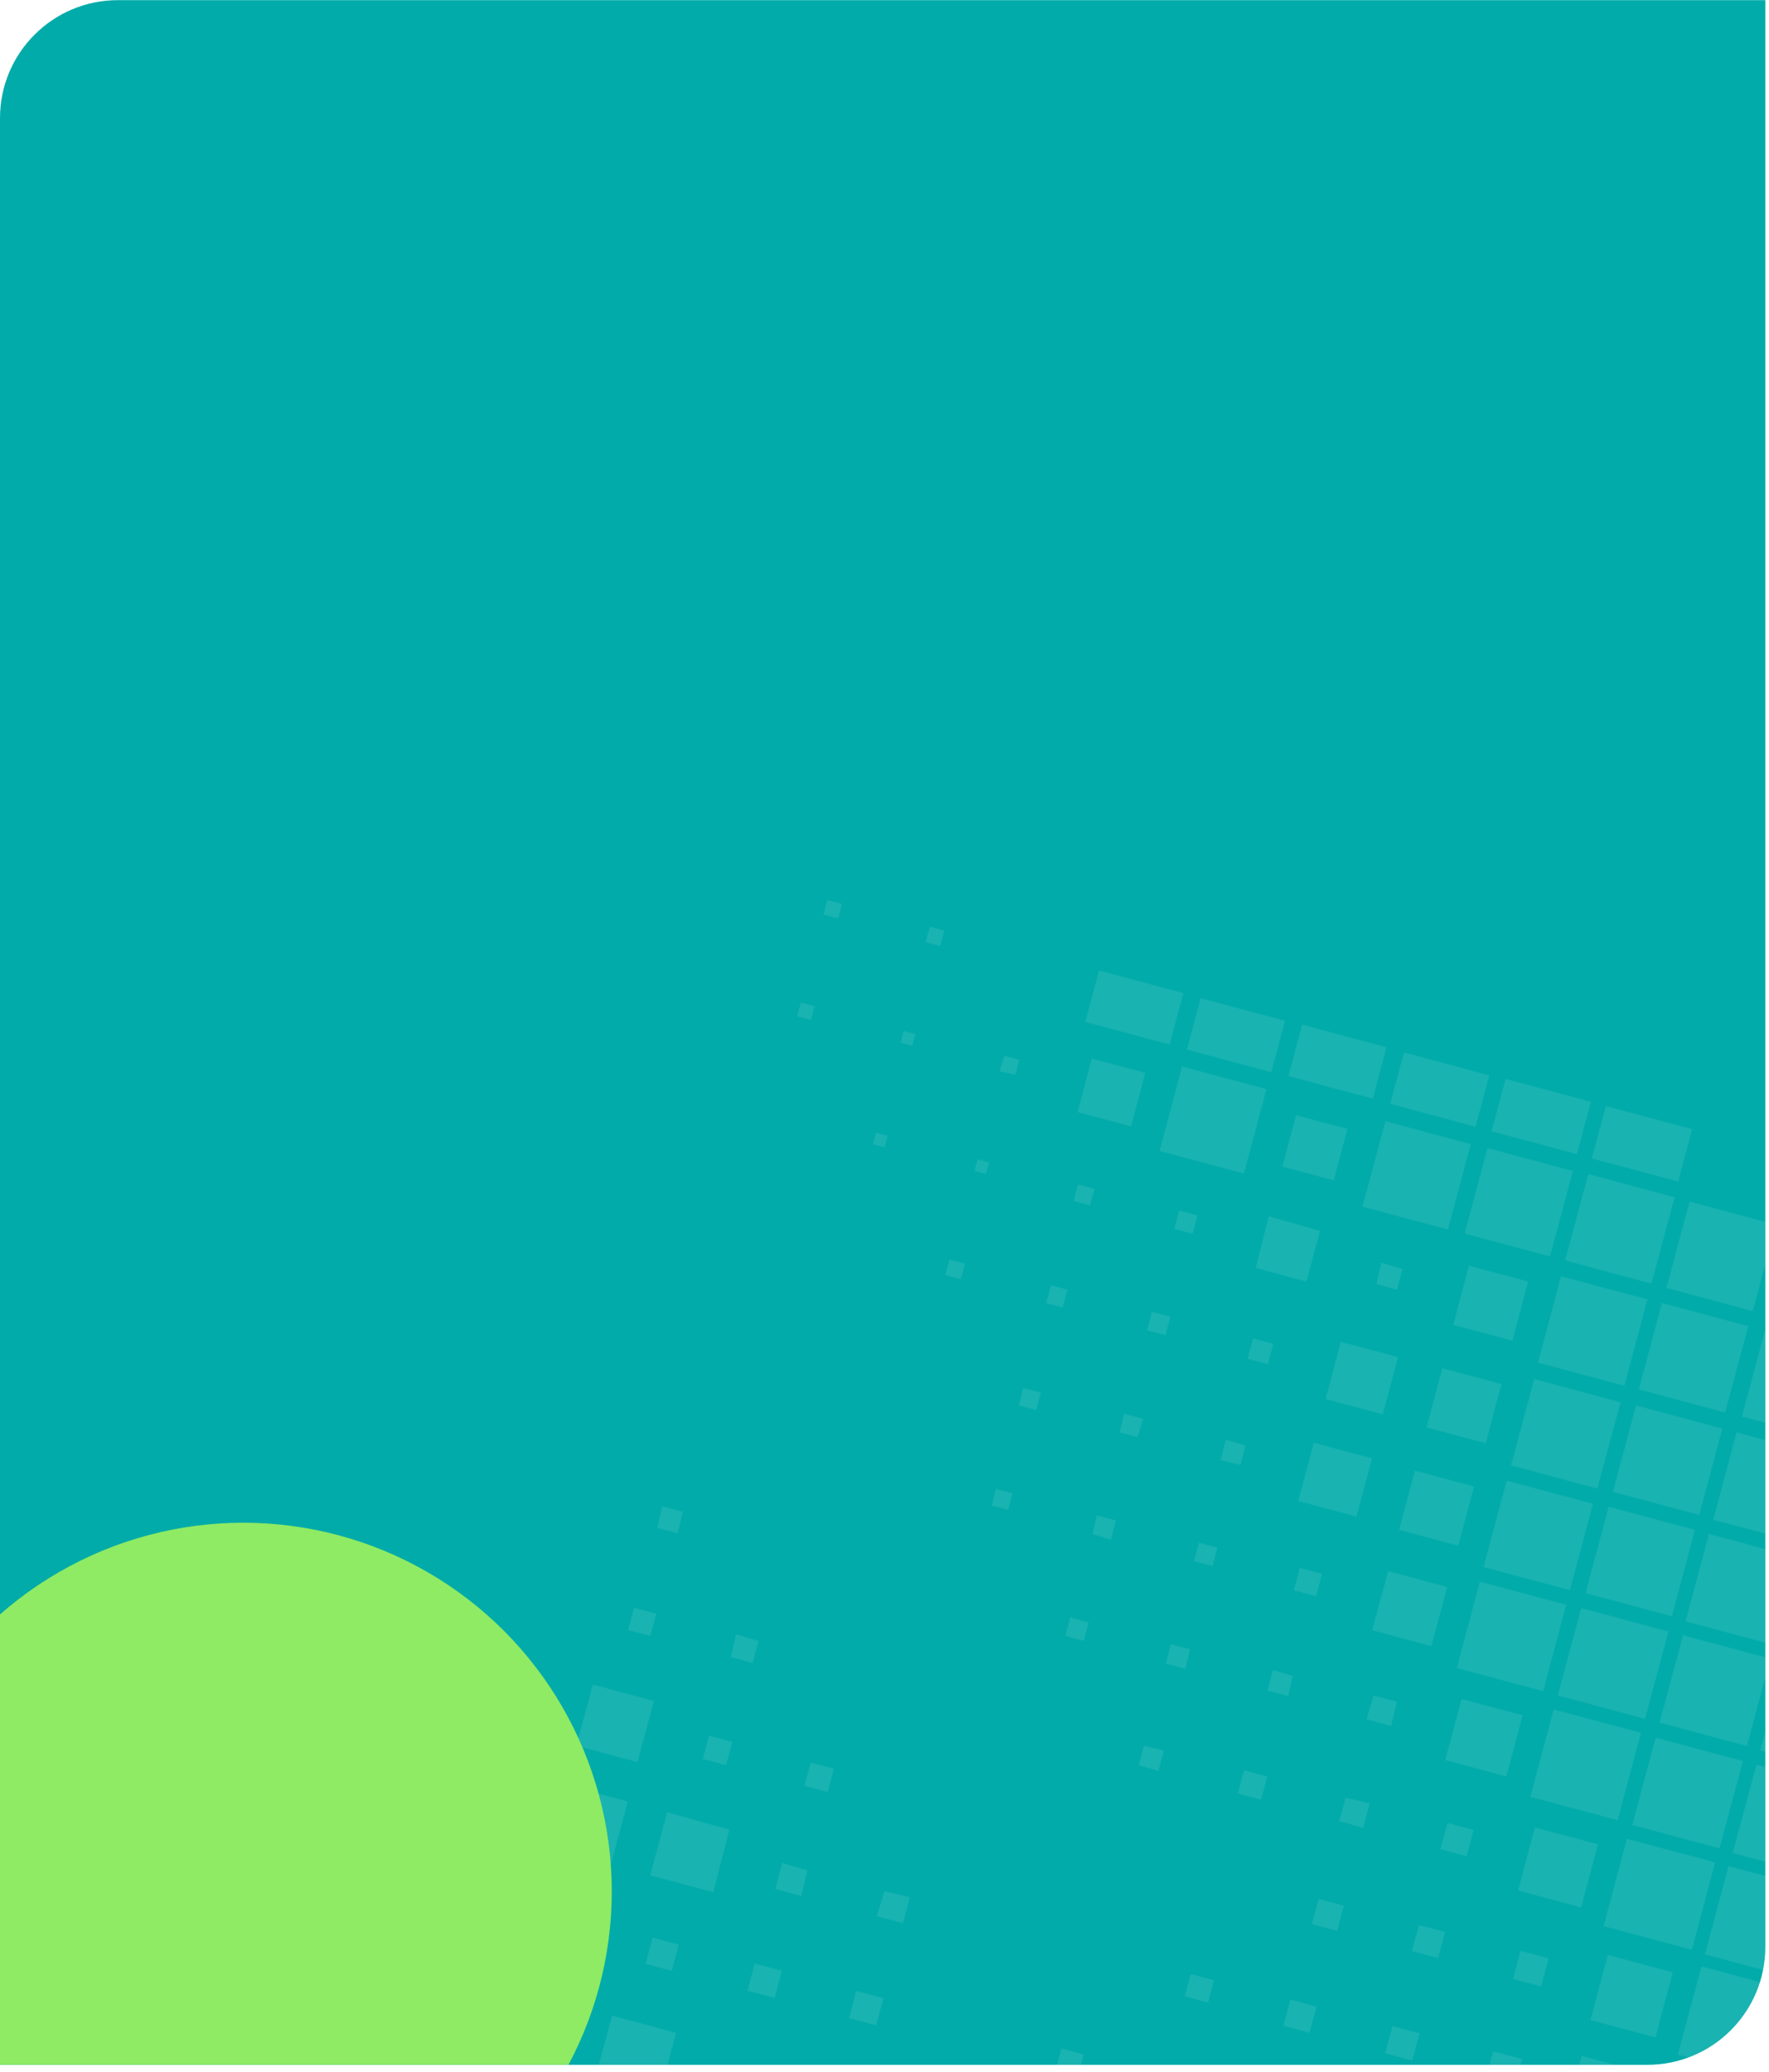<svg width="240" height="281" viewBox="0 0 240 281" fill="none" xmlns="http://www.w3.org/2000/svg">
<g clip-path="url(#clip0_249_17463)">
<path d="M0 16.019C0 7.182 7.163 0.019 16 0.019H239.5V264.019C239.5 272.855 232.337 280.019 223.5 280.019H0V16.019Z" fill="#00ABA9"/>
<g opacity="0.1">
<path d="M78.925 271.401L68.654 268.651L65.904 278.922L76.175 281.672L78.925 271.401Z" fill="white"/>
<path d="M91.727 275.686L83.042 273.339L80.695 282.025L89.381 284.371L91.727 275.686Z" fill="white"/>
<path d="M72.917 255.92L81.601 258.147L79.188 266.78L70.622 264.485L72.917 255.92Z" fill="white"/>
<path d="M92.095 263.716L88.54 262.763L87.587 266.318L91.142 267.271L92.095 263.716Z" fill="white"/>
<path d="M106.078 267.266L102.389 266.288L101.411 269.977L105.1 270.955L106.078 267.266Z" fill="white"/>
<path d="M119.857 270.983L116.17 269.995L115.182 273.682L118.869 274.669L119.857 270.983Z" fill="white"/>
<path d="M147.033 278.614L144.002 277.812L143.199 280.843L146.23 281.645L147.033 278.614Z" fill="white"/>
<path d="M85.177 244.311L76.749 242.053L74.492 250.48L82.918 252.738L85.177 244.311Z" fill="white"/>
<path d="M90.507 245.761L98.954 248.125L96.777 256.622L88.212 254.327L90.507 245.761Z" fill="white"/>
<path d="M106.127 252.645L109.547 253.661L108.717 257.131L105.179 256.183L106.127 252.645Z" fill="white"/>
<path d="M119.975 256.454L123.445 257.284L122.497 260.822L118.959 259.874L119.975 256.454Z" fill="white"/>
<path d="M164.705 268.551L161.545 267.705L160.733 270.733L163.893 271.58L164.705 268.551Z" fill="white"/>
<path d="M178.624 272.131L175.071 271.169L174.11 274.722L177.662 275.684L178.624 272.131Z" fill="white"/>
<path d="M192.597 275.763L188.913 274.767L187.916 278.452L191.601 279.448L192.597 275.763Z" fill="white"/>
<path d="M206.533 279.245L202.585 278.178L201.518 282.126L205.466 283.193L206.533 279.245Z" fill="white"/>
<path d="M214.574 278.807L223.512 281.202L221.117 290.14L212.179 287.745L214.574 278.807Z" fill="white"/>
<path d="M88.72 230.682L80.427 228.45L78.196 236.743L86.489 238.975L88.72 230.682Z" fill="white"/>
<path d="M99.354 236.226L96.194 235.38L95.348 238.54L98.509 239.386L99.354 236.226Z" fill="white"/>
<path d="M113.148 239.865L109.988 239.018L109.141 242.178L112.302 243.025L113.148 239.865Z" fill="white"/>
<path d="M182.326 258.435L178.903 257.518L177.986 260.941L181.409 261.858L182.326 258.435Z" fill="white"/>
<path d="M196.061 262.007L192.509 261.045L191.547 264.598L195.099 265.56L196.061 262.007Z" fill="white"/>
<path d="M210.1 265.571L206.279 264.556L205.265 268.377L209.086 269.392L210.1 265.571Z" fill="white"/>
<path d="M226.954 267.479L218.13 265.123L215.774 273.947L224.598 276.304L226.954 267.479Z" fill="white"/>
<path d="M242.812 269.881L230.83 266.67L227.619 278.652L239.601 281.863L242.812 269.881Z" fill="white"/>
<path d="M89.042 218.843L86.014 218.031L85.201 221.059L88.23 221.872L89.042 218.843Z" fill="white"/>
<path d="M99.868 221.627L102.916 222.544L102.117 225.523L99.138 224.725L99.868 221.627Z" fill="white"/>
<path d="M155.191 236.752L157.916 237.383L157.168 240.176L154.493 239.359L155.191 236.752Z" fill="white"/>
<path d="M171.936 240.923L168.776 240.076L167.93 243.237L171.09 244.083L171.936 240.923Z" fill="white"/>
<path d="M182.546 243.783L185.83 244.563L184.932 247.914L181.698 246.948L182.546 243.783Z" fill="white"/>
<path d="M199.928 248.179L196.375 247.217L195.413 250.77L198.966 251.732L199.928 248.179Z" fill="white"/>
<path d="M216.805 250.118L208.245 247.826L205.954 256.385L214.513 258.677L216.805 250.118Z" fill="white"/>
<path d="M232.704 252.567L220.72 249.365L217.553 261.217L229.537 264.42L232.704 252.567Z" fill="white"/>
<path d="M246.492 256.275L234.51 253.064L231.3 265.047L243.282 268.257L246.492 256.275Z" fill="white"/>
<path d="M89.849 204.273L92.642 205.022L91.962 207.933L89.169 207.184L89.849 204.273Z" fill="white"/>
<path d="M147.708 220.028L145.209 219.348L144.529 221.847L147.028 222.527L147.708 220.028Z" fill="white"/>
<path d="M161.492 223.673L158.854 222.987L158.167 225.625L160.806 226.312L161.492 223.673Z" fill="white"/>
<path d="M172.713 226.476L175.388 227.293L174.758 230.018L171.965 229.269L172.713 226.476Z" fill="white"/>
<path d="M186.357 229.932L189.522 230.781L188.742 234.064L185.39 233.166L186.357 229.932Z" fill="white"/>
<path d="M206.587 232.62L198.292 230.398L196.069 238.693L204.365 240.916L206.587 232.62Z" fill="white"/>
<path d="M222.631 234.985L210.775 231.828L207.619 243.684L219.474 246.841L222.631 234.985Z" fill="white"/>
<path d="M236.47 238.821L224.619 235.646L221.444 247.496L233.295 250.672L236.47 238.821Z" fill="white"/>
<path d="M250.272 242.53L238.292 239.311L235.073 251.291L247.053 254.51L250.272 242.53Z" fill="white"/>
<path d="M137.365 202.514L135.124 201.922L134.533 204.163L136.773 204.755L137.365 202.514Z" fill="white"/>
<path d="M148.796 205.5L151.403 206.199L150.705 208.806L148.216 208.039L148.796 205.5Z" fill="white"/>
<path d="M165.164 209.885L162.663 209.215L161.992 211.716L164.494 212.387L165.164 209.885Z" fill="white"/>
<path d="M179.369 213.444L176.34 212.633L175.529 215.661L178.557 216.473L179.369 213.444Z" fill="white"/>
<path d="M196.358 215.226L188.33 213.056L186.16 221.083L194.187 223.253L196.358 215.226Z" fill="white"/>
<path d="M212.491 217.623L200.769 214.493L197.639 226.215L209.361 229.345L212.491 217.623Z" fill="white"/>
<path d="M226.368 221.263L214.521 218.077L211.335 229.925L223.183 233.111L226.368 221.263Z" fill="white"/>
<path d="M240.185 224.945L228.337 221.761L225.153 233.61L237.002 236.793L240.185 224.945Z" fill="white"/>
<path d="M253.839 228.706L241.986 225.539L238.819 237.391L250.672 240.558L253.839 228.706Z" fill="white"/>
<path d="M141.207 188.847L138.834 188.222L138.209 190.595L140.581 191.22L141.207 188.847Z" fill="white"/>
<path d="M152.488 191.718L155.095 192.417L154.329 194.906L151.908 194.257L152.488 191.718Z" fill="white"/>
<path d="M166.318 195.226L168.993 196.043L168.295 198.65L165.57 198.019L166.318 195.226Z" fill="white"/>
<path d="M186.149 197.782L178.25 195.657L176.125 203.555L184.023 205.68L186.149 197.782Z" fill="white"/>
<path d="M199.996 201.593L191.964 199.44L189.812 207.472L197.844 209.625L199.996 201.593Z" fill="white"/>
<path d="M216.123 203.93L204.402 200.798L201.271 212.519L212.992 215.651L216.123 203.93Z" fill="white"/>
<path d="M229.963 207.473L218.245 204.333L215.105 216.052L226.823 219.192L229.963 207.473Z" fill="white"/>
<path d="M243.708 211.209L231.86 208.023L228.675 219.871L240.522 223.057L243.708 211.209Z" fill="white"/>
<path d="M130.923 171.386L128.818 170.813L128.245 172.917L130.35 173.49L130.923 171.386Z" fill="white"/>
<path d="M142.587 174.296L144.821 174.895L144.173 177.316L141.938 176.717L142.587 174.296Z" fill="white"/>
<path d="M158.79 178.575L156.288 177.905L155.618 180.406L158.119 181.077L158.79 178.575Z" fill="white"/>
<path d="M172.763 182.25L170 181.5L169.25 184.262L172.012 185.013L172.763 182.25Z" fill="white"/>
<path d="M189.679 184.045L181.91 181.964L179.83 189.733L187.599 191.814L189.679 184.045Z" fill="white"/>
<path d="M203.714 187.696L195.682 185.545L193.531 193.578L201.564 195.728L203.714 187.696Z" fill="white"/>
<path d="M219.866 190.165L208.152 187.007L204.994 198.72L216.708 201.879L219.866 190.165Z" fill="white"/>
<path d="M233.679 193.735L221.96 190.595L218.82 202.314L230.539 205.454L233.679 193.735Z" fill="white"/>
<path d="M247.451 197.412L235.599 194.245L232.432 206.098L244.284 209.265L247.451 197.412Z" fill="white"/>
<path d="M120.436 154.02L118.857 153.593L118.43 155.172L120.009 155.599L120.436 154.02Z" fill="white"/>
<path d="M134.212 157.639L132.634 157.207L132.202 158.785L133.78 159.217L134.212 157.639Z" fill="white"/>
<path d="M148.495 161.227L146.256 160.626L145.656 162.864L147.894 163.465L148.495 161.227Z" fill="white"/>
<path d="M162.477 164.825L159.975 164.153L159.304 166.655L161.806 167.326L162.477 164.825Z" fill="white"/>
<path d="M172.134 164.951L179.092 166.915L177.246 173.805L170.356 171.959L172.134 164.951Z" fill="white"/>
<path d="M187.414 171.239L190.276 172.105L189.527 174.899L186.734 174.15L187.414 171.239Z" fill="white"/>
<path d="M207.332 173.792L199.299 171.642L197.149 179.674L205.181 181.825L207.332 173.792Z" fill="white"/>
<path d="M223.506 176.214L211.785 173.082L208.653 184.803L220.374 187.935L223.506 176.214Z" fill="white"/>
<path d="M237.195 179.843L225.476 176.703L222.336 188.422L234.055 191.562L237.195 179.843Z" fill="white"/>
<path d="M251.184 183.527L239.465 180.387L236.325 192.105L248.043 195.245L251.184 183.527Z" fill="white"/>
<path d="M108.65 135.967L110.513 136.466L110.014 138.328L108.151 137.829L108.65 135.967Z" fill="white"/>
<path d="M124.179 140.246L122.601 139.818L122.173 141.397L123.751 141.825L124.179 140.246Z" fill="white"/>
<path d="M136.26 143.164L138.308 143.713L137.759 145.762L135.593 145.281L136.26 143.164Z" fill="white"/>
<path d="M148.131 143.551L155.394 145.497L153.448 152.759L146.185 150.813L148.131 143.551Z" fill="white"/>
<path d="M171.83 147.703L160.375 144.634L157.306 156.089L168.761 159.158L171.83 147.703Z" fill="white"/>
<path d="M182.816 153.09L175.834 151.23L173.974 158.211L180.955 160.071L182.816 153.09Z" fill="white"/>
<path d="M199.542 155.158L187.955 152.053L184.85 163.64L196.438 166.745L199.542 155.158Z" fill="white"/>
<path d="M213.399 158.804L201.812 155.7L198.708 167.287L210.295 170.391L213.399 158.804Z" fill="white"/>
<path d="M227.199 162.368L215.483 159.218L212.333 170.934L224.049 174.084L227.199 162.368Z" fill="white"/>
<path d="M240.944 166.096L229.228 162.945L226.078 174.661L237.794 177.812L240.944 166.096Z" fill="white"/>
<path d="M114.228 122.586L112.253 122.056L111.723 124.031L113.698 124.561L114.228 122.586Z" fill="white"/>
<path d="M128.122 126.197L126.148 125.664L125.579 127.769L127.553 128.303L128.122 126.197Z" fill="white"/>
<path d="M160.561 134.682L149.108 131.605L147.233 138.582L158.686 141.66L160.561 134.682Z" fill="white"/>
<path d="M174.345 138.436L162.89 135.366L161.02 142.345L172.475 145.414L174.345 138.436Z" fill="white"/>
<path d="M188.12 142.019L176.664 138.95L174.794 145.929L186.25 148.998L188.12 142.019Z" fill="white"/>
<path d="M202.063 145.836L190.479 142.717L188.601 149.693L200.184 152.812L202.063 145.836Z" fill="white"/>
<path d="M215.847 149.417L204.259 146.312L202.354 153.422L213.941 156.527L215.847 149.417Z" fill="white"/>
<path d="M229.585 153.132L217.866 149.992L215.961 157.102L227.679 160.242L229.585 153.132Z" fill="white"/>
</g>
<g filter="url(#filter0_f_249_17463)">
<circle cx="33" cy="256.502" r="50" fill="#8EEB63"/>
</g>
</g>
<defs>
<filter id="filter0_f_249_17463" x="-177" y="46.502" width="420" height="420" filterUnits="userSpaceOnUse" color-interpolation-filters="sRGB">
<feFlood flood-opacity="0" result="BackgroundImageFix"/>
<feBlend mode="normal" in="SourceGraphic" in2="BackgroundImageFix" result="shape"/>
<feGaussianBlur stdDeviation="80" result="effect1_foregroundBlur_249_17463"/>
</filter>
<clipPath id="clip0_249_17463">
<path d="M0 16.019C0 7.182 7.163 0.019 16 0.019H239.5V264.019C239.5 272.855 232.337 280.019 223.5 280.019H0V16.019Z" fill="white"/>
</clipPath>
</defs>
</svg>
